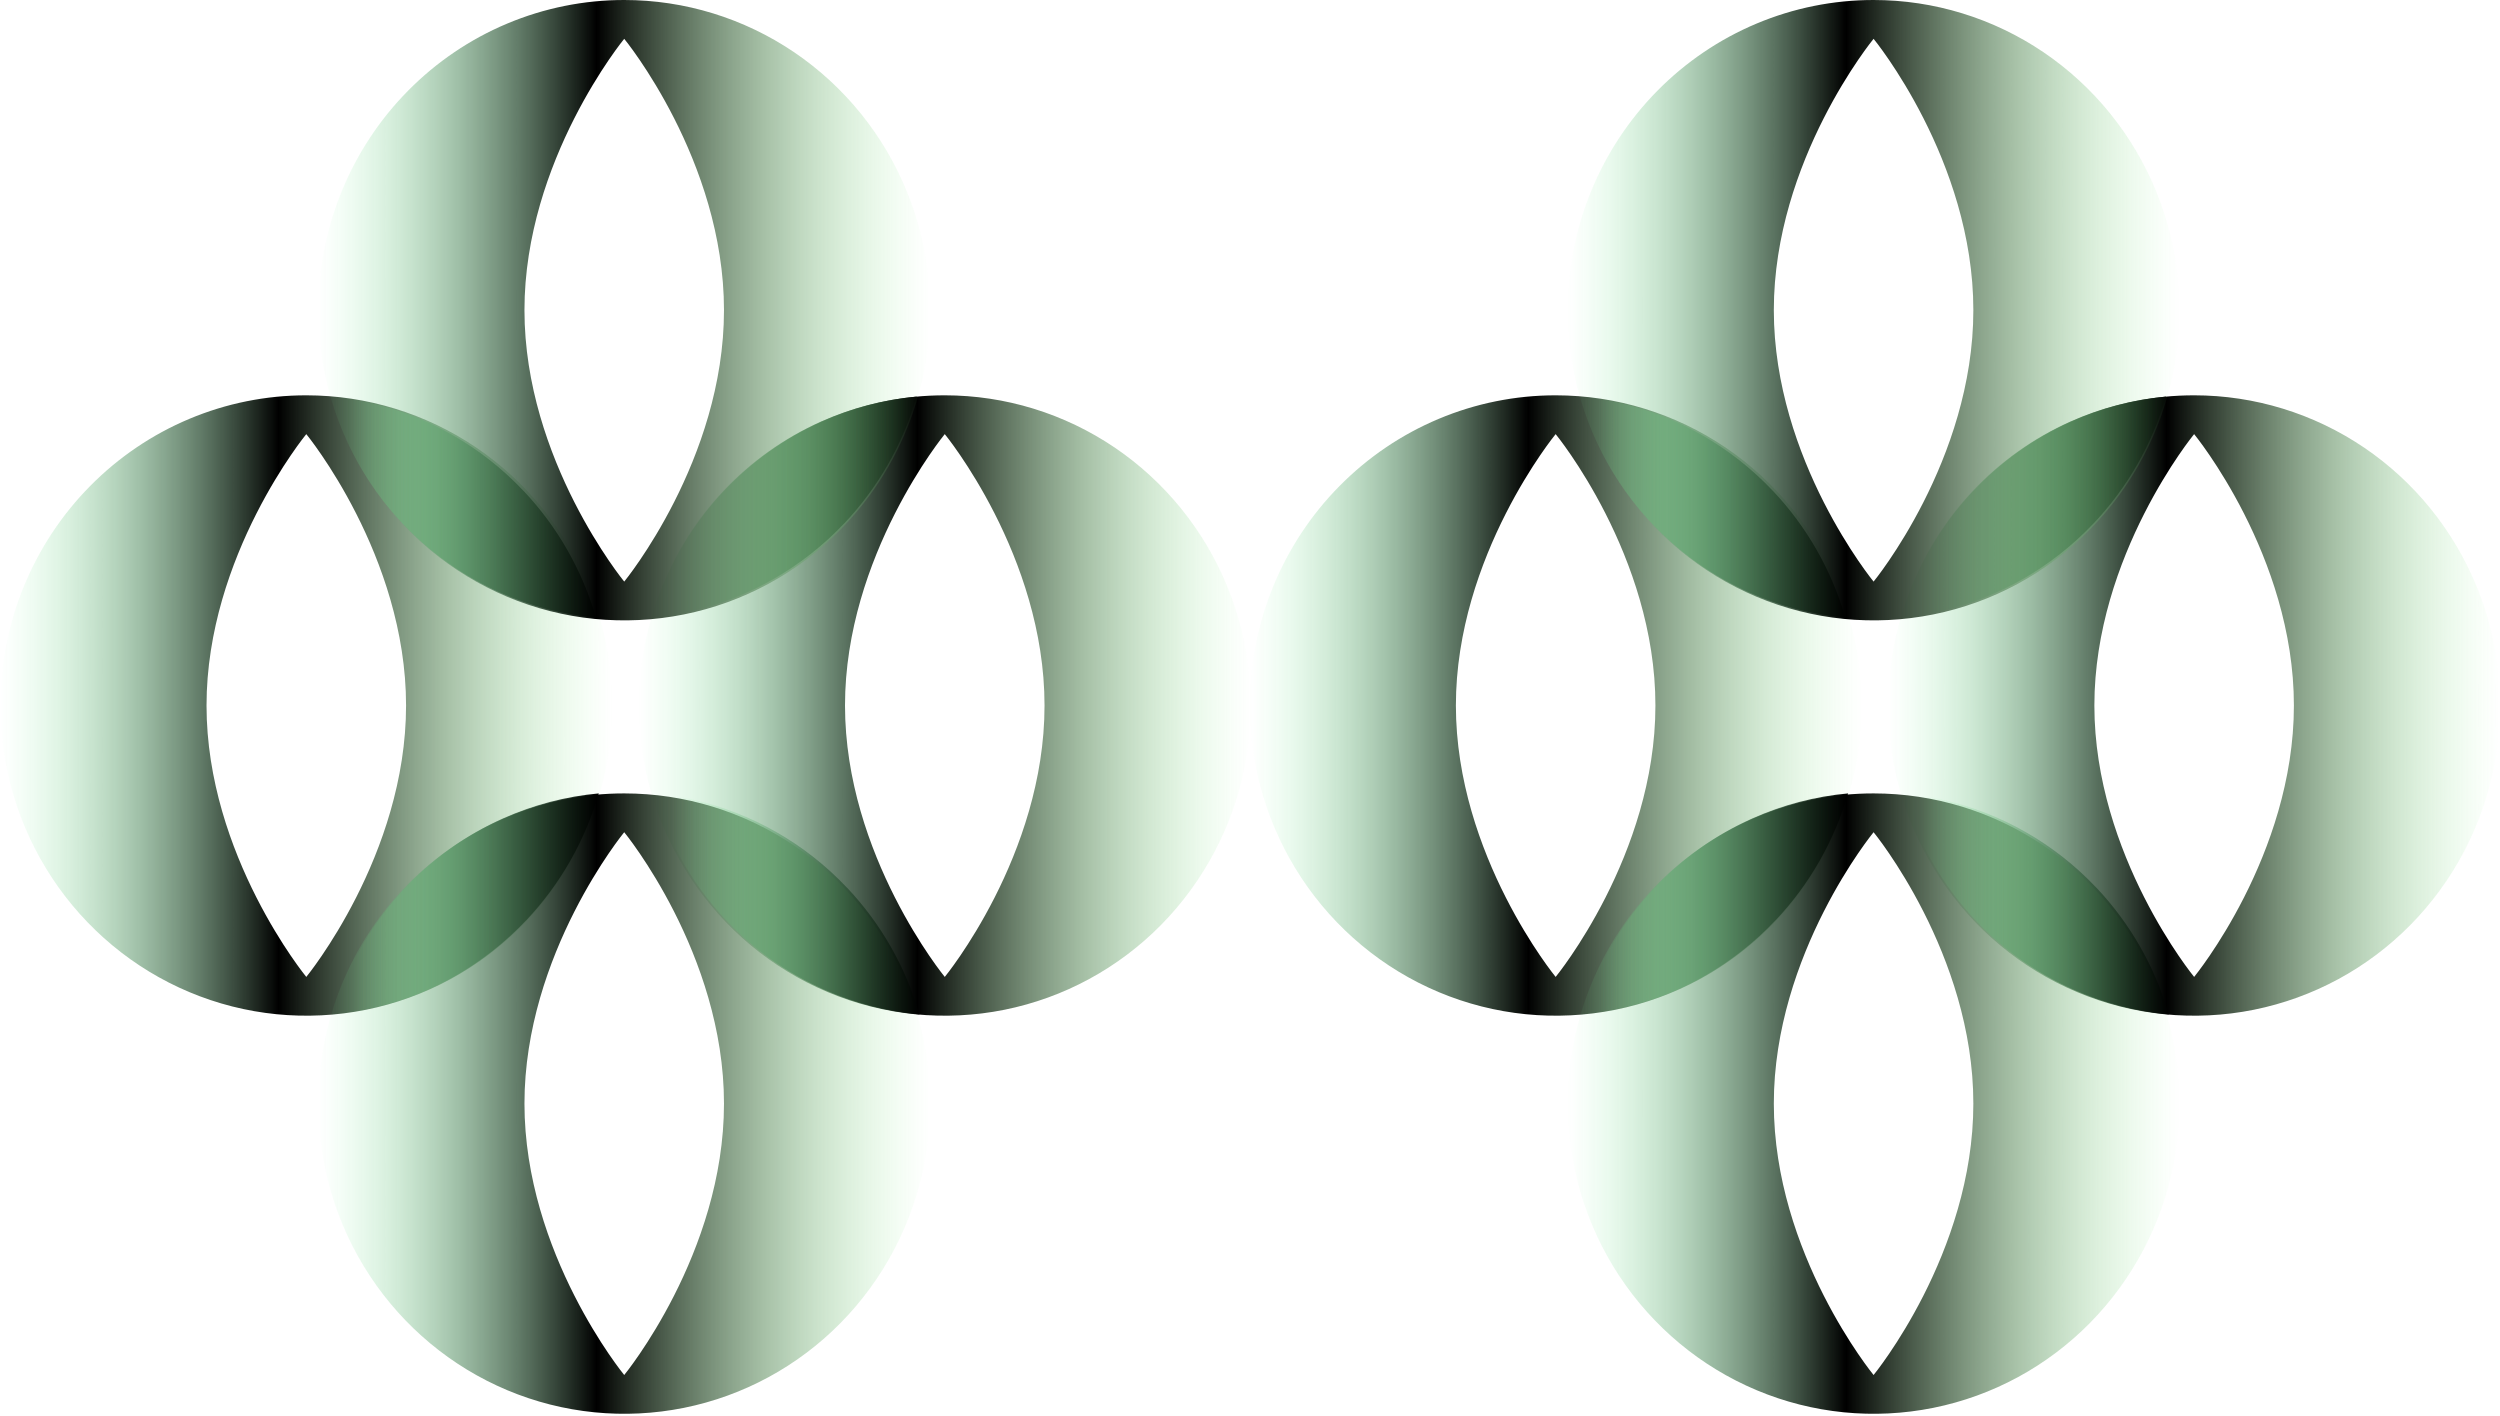<svg width="1095" height="620" viewBox="0 0 1095 620" fill="none" xmlns="http://www.w3.org/2000/svg">
<g clip-path="url(#clip0_584_3682)">
<path d="M134.156 173.148C160.646 173.148 186.551 181.121 208.599 196.037C230.623 210.976 247.808 232.182 257.955 257.011C268.102 281.84 270.744 309.147 265.577 335.519C260.41 361.868 247.644 386.089 228.916 405.097C210.189 424.104 186.317 437.033 160.318 442.27C134.319 447.507 107.385 444.818 82.906 434.531C58.426 424.244 37.501 406.827 22.771 384.499C8.041 362.148 0.186 335.893 0.186 309.007C0.186 291.168 3.646 273.493 10.379 257.011C17.113 240.528 26.98 225.542 39.418 212.94C51.856 200.315 66.633 190.309 82.882 183.482C99.132 176.655 116.55 173.148 134.156 173.148V173.148ZM90.457 309.007C90.457 374.656 134.156 427.892 134.156 427.892C134.156 427.892 177.854 374.68 177.854 309.007C177.854 243.334 134.156 190.145 134.156 190.145C134.156 190.145 90.457 243.357 90.457 309.007Z" fill="url(#paint0_linear_584_3682)"/>
<path d="M413.809 173.148C440.299 173.148 466.204 181.121 488.252 196.037C510.277 210.976 527.461 232.182 537.608 257.011C547.755 281.84 550.397 309.147 545.23 335.519C540.063 361.868 527.298 386.089 508.57 405.097C489.842 424.104 465.971 437.033 439.972 442.27C413.973 447.507 387.038 444.818 362.559 434.531C338.08 424.244 317.154 406.827 302.424 384.499C287.695 362.148 279.839 335.893 279.839 309.007C279.839 291.168 283.299 273.493 290.033 257.011C296.766 240.528 306.633 225.542 319.071 212.94C331.51 200.315 346.286 190.309 362.536 183.482C378.785 176.655 396.203 173.148 413.809 173.148V173.148ZM370.111 309.007C370.111 374.656 413.809 427.892 413.809 427.892C413.809 427.892 457.507 374.68 457.507 309.007C457.507 243.334 413.809 190.145 413.809 190.145C413.809 190.145 370.111 243.357 370.111 309.007Z" fill="url(#paint1_linear_584_3682)"/>
<path d="M230.53 403.039C245.376 387.328 256.225 368.274 262.257 347.513C247.831 348.822 233.686 352.516 220.383 358.431C204.273 365.608 189.731 375.919 177.573 388.801C165.415 401.683 155.853 416.856 149.493 433.479C148.137 437.033 146.921 440.633 145.869 444.28C151.527 443.766 157.162 442.901 162.75 441.662C188.632 435.864 212.223 422.421 230.53 403.016V403.039Z" fill="url(#paint2_linear_584_3682)"/>
<path d="M369.784 229.237C384.63 213.526 395.479 194.472 401.511 173.711C387.085 175.02 372.94 178.714 359.637 184.629C343.527 191.807 328.985 202.117 316.827 214.999C304.669 227.881 295.106 243.055 288.747 259.677C287.391 263.231 286.175 266.832 285.123 270.479C290.781 269.964 296.416 269.099 302.004 267.86C327.886 262.062 351.477 248.619 369.784 229.214V229.237Z" fill="url(#paint3_linear_584_3682)"/>
<path d="M273.409 347.513C299.899 347.513 325.805 355.485 347.853 370.401C369.877 385.341 387.062 406.546 397.209 431.375C407.356 456.204 409.998 483.511 404.831 509.883C399.664 536.232 386.898 560.453 368.17 579.461C349.443 598.468 325.571 611.397 299.572 616.634C273.573 621.871 246.639 619.183 222.16 608.896C197.68 598.609 176.755 581.191 162.025 558.863C147.295 536.513 139.439 510.257 139.439 483.371C139.439 465.532 142.9 447.858 149.633 431.375C156.367 414.892 166.233 399.906 178.672 387.305C191.11 374.68 205.887 364.673 222.136 357.846C238.386 351.02 255.804 347.513 273.409 347.513V347.513ZM229.711 483.371C229.711 549.021 273.409 602.256 273.409 602.256C273.409 602.256 317.107 549.044 317.107 483.371C317.107 417.698 273.409 364.51 273.409 364.51C273.409 364.51 229.711 417.721 229.711 483.371V483.371Z" fill="url(#paint4_linear_584_3682)"/>
<path d="M371 388.801C385.846 404.512 396.695 423.566 402.727 444.327C388.301 443.018 374.156 439.324 360.852 433.409C344.743 426.232 330.201 415.921 318.043 403.039C305.885 390.157 296.322 374.984 289.963 358.361C288.607 354.807 287.391 351.207 286.339 347.56C291.997 348.074 297.632 348.939 303.22 350.178C329.102 355.976 352.693 369.419 371 388.824V388.801Z" fill="url(#paint5_linear_584_3682)"/>
<path d="M273.409 0C299.899 0 325.805 7.972 347.853 22.889C369.877 37.828 387.062 59.033 397.209 83.862C407.356 108.691 409.998 135.999 404.831 162.371C399.664 188.719 386.898 212.941 368.17 231.948C349.443 250.956 325.571 263.884 299.572 269.121C273.573 274.358 246.639 271.67 222.16 261.383C197.68 251.096 176.755 233.678 162.025 211.351C147.295 189 139.439 162.745 139.439 135.858C139.439 118.02 142.9 100.345 149.633 83.862C156.367 67.38 166.233 52.394 178.672 39.792C191.11 27.167 205.887 17.161 222.136 10.334C238.386 3.507 255.804 0 273.409 0ZM229.711 135.858C229.711 201.508 273.409 254.743 273.409 254.743C273.409 254.743 317.107 201.531 317.107 135.858C317.107 70.185 273.409 16.997 273.409 16.997C273.409 16.997 229.711 70.209 229.711 135.858V135.858Z" fill="url(#paint6_linear_584_3682)"/>
<path d="M229.314 214.997C244.161 230.708 255.009 249.763 261.041 270.524C246.615 269.214 232.47 265.52 219.167 259.605C203.058 252.428 188.515 242.118 176.357 229.235C164.199 216.353 154.637 201.18 148.277 184.557C146.921 181.004 145.705 177.403 144.653 173.756C150.311 174.27 155.946 175.135 161.534 176.374C187.416 182.172 211.007 195.616 229.314 215.021V214.997Z" fill="url(#paint7_linear_584_3682)"/>
<path d="M681.376 173.148C707.866 173.148 733.772 181.121 755.82 196.037C777.844 210.976 795.029 232.182 805.176 257.011C815.323 281.84 817.965 309.147 812.798 335.519C807.631 361.868 794.865 386.089 776.137 405.097C757.409 424.104 733.538 437.033 707.539 442.27C681.54 447.507 654.606 444.818 630.126 434.531C605.647 424.244 584.721 406.827 569.992 384.499C555.262 362.148 547.406 335.893 547.406 309.007C547.406 291.168 550.867 273.493 557.6 257.011C564.334 240.528 574.2 225.542 586.639 212.94C599.077 200.315 613.853 190.309 630.103 183.482C646.352 176.655 663.771 173.148 681.376 173.148V173.148ZM637.678 309.007C637.678 374.656 681.376 427.892 681.376 427.892C681.376 427.892 725.074 374.68 725.074 309.007C725.074 243.334 681.376 190.145 681.376 190.145C681.376 190.145 637.678 243.357 637.678 309.007Z" fill="url(#paint8_linear_584_3682)"/>
<path d="M961.03 173.148C987.52 173.148 1013.43 181.121 1035.47 196.037C1057.5 210.976 1074.68 232.182 1084.83 257.011C1094.98 281.84 1097.62 309.147 1092.45 335.519C1087.28 361.868 1074.52 386.089 1055.79 405.097C1037.06 424.104 1013.19 437.033 987.192 442.27C961.193 447.507 934.259 444.818 909.78 434.531C885.3 424.244 864.375 406.827 849.645 384.499C834.915 362.148 827.06 335.893 827.06 309.007C827.06 291.168 830.52 273.493 837.253 257.011C843.987 240.528 853.854 225.542 866.292 212.94C878.73 200.315 893.507 190.309 909.756 183.482C926.006 176.655 943.424 173.148 961.03 173.148V173.148ZM917.332 309.007C917.332 374.656 961.03 427.892 961.03 427.892C961.03 427.892 1004.73 374.68 1004.73 309.007C1004.73 243.334 961.03 190.145 961.03 190.145C961.03 190.145 917.332 243.357 917.332 309.007Z" fill="url(#paint9_linear_584_3682)"/>
<path d="M777.75 403.039C792.597 387.328 803.446 368.274 809.478 347.513C795.052 348.822 780.907 352.516 767.603 358.431C751.494 365.608 736.952 375.919 724.794 388.801C712.636 401.683 703.073 416.856 696.714 433.479C695.358 437.033 694.142 440.633 693.09 444.28C698.748 443.766 704.383 442.901 709.971 441.662C735.853 435.864 759.444 422.421 777.75 403.016V403.039Z" fill="url(#paint10_linear_584_3682)"/>
<path d="M917.004 229.237C931.851 213.526 942.699 194.472 948.732 173.711C934.306 175.02 920.161 178.714 906.857 184.629C890.748 191.807 876.205 202.117 864.048 214.999C851.89 227.881 842.327 243.055 835.968 259.677C834.612 263.231 833.396 266.832 832.344 270.479C838.002 269.964 843.637 269.099 849.224 267.86C875.107 262.062 898.697 248.619 917.004 229.214V229.237Z" fill="url(#paint11_linear_584_3682)"/>
<path d="M820.63 347.513C847.12 347.513 873.026 355.485 895.073 370.401C917.098 385.341 934.283 406.546 944.43 431.375C954.577 456.204 957.219 483.511 952.052 509.883C946.885 536.232 934.119 560.453 915.391 579.461C896.663 598.468 872.792 611.397 846.793 616.634C820.794 621.871 793.86 619.183 769.38 608.896C744.901 598.609 723.975 581.191 709.246 558.863C694.516 536.513 686.66 510.257 686.66 483.371C686.66 465.532 690.12 447.858 696.854 431.375C703.588 414.892 713.454 399.906 725.893 387.305C738.331 374.68 753.107 364.673 769.357 357.846C785.606 351.02 803.025 347.513 820.63 347.513V347.513ZM776.932 483.371C776.932 549.021 820.63 602.256 820.63 602.256C820.63 602.256 864.328 549.044 864.328 483.371C864.328 417.698 820.63 364.51 820.63 364.51C820.63 364.51 776.932 417.721 776.932 483.371V483.371Z" fill="url(#paint12_linear_584_3682)"/>
<path d="M918.22 388.801C933.067 404.512 943.915 423.566 949.947 444.327C935.522 443.018 921.377 439.324 908.073 433.409C891.964 426.232 877.421 415.921 865.263 403.039C853.106 390.157 843.543 374.984 837.184 358.361C835.828 354.807 834.612 351.207 833.56 347.56C839.218 348.074 844.852 348.939 850.44 350.178C876.322 355.976 899.913 369.419 918.22 388.824V388.801Z" fill="url(#paint13_linear_584_3682)"/>
<path d="M820.63 0C847.12 0 873.026 7.972 895.073 22.889C917.098 37.828 934.283 59.033 944.43 83.862C954.577 108.691 957.219 135.999 952.052 162.371C946.885 188.719 934.119 212.941 915.391 231.948C896.663 250.956 872.792 263.884 846.793 269.121C820.794 274.358 793.86 271.67 769.38 261.383C744.901 251.096 723.975 233.678 709.246 211.351C694.516 189 686.66 162.745 686.66 135.858C686.66 118.02 690.12 100.345 696.854 83.862C703.588 67.38 713.454 52.394 725.893 39.792C738.331 27.167 753.107 17.161 769.357 10.334C785.606 3.507 803.025 0 820.63 0ZM776.932 135.858C776.932 201.508 820.63 254.743 820.63 254.743C820.63 254.743 864.328 201.531 864.328 135.858C864.328 70.185 820.63 16.997 820.63 16.997C820.63 16.997 776.932 70.209 776.932 135.858V135.858Z" fill="url(#paint14_linear_584_3682)"/>
<path d="M776.535 214.997C791.381 230.708 802.23 249.763 808.262 270.524C793.836 269.214 779.691 265.52 766.388 259.605C750.278 252.428 735.736 242.118 723.578 229.235C711.42 216.353 701.857 201.18 695.498 184.557C694.142 181.004 692.926 177.403 691.874 173.756C697.532 174.27 703.167 175.135 708.755 176.374C734.637 182.172 758.228 195.616 776.535 215.021V214.997Z" fill="url(#paint15_linear_584_3682)"/>
</g>
<defs>
<linearGradient id="paint0_linear_584_3682" x1="0.186" y1="308.98" x2="268.152" y2="308.98" gradientUnits="userSpaceOnUse">
<stop stop-color="#81FFA0" stop-opacity="0"/>
<stop offset="0.455"/>
<stop offset="1" stop-color="#97FF99" stop-opacity="0"/>
</linearGradient>
<linearGradient id="paint1_linear_584_3682" x1="279.839" y1="308.98" x2="547.806" y2="308.98" gradientUnits="userSpaceOnUse">
<stop stop-color="#81FFA0" stop-opacity="0"/>
<stop offset="0.455"/>
<stop offset="1" stop-color="#97FF99" stop-opacity="0"/>
</linearGradient>
<linearGradient id="paint2_linear_584_3682" x1="145.869" y1="395.885" x2="262.257" y2="395.885" gradientUnits="userSpaceOnUse">
<stop offset="0.07" stop-color="#82FFA0" stop-opacity="0"/>
<stop offset="1"/>
</linearGradient>
<linearGradient id="paint3_linear_584_3682" x1="285.123" y1="222.083" x2="401.511" y2="222.083" gradientUnits="userSpaceOnUse">
<stop offset="0.07" stop-color="#82FFA0" stop-opacity="0"/>
<stop offset="1"/>
</linearGradient>
<linearGradient id="paint4_linear_584_3682" x1="139.439" y1="483.344" x2="407.406" y2="483.344" gradientUnits="userSpaceOnUse">
<stop stop-color="#81FFA0" stop-opacity="0"/>
<stop offset="0.455"/>
<stop offset="1" stop-color="#97FF99" stop-opacity="0"/>
</linearGradient>
<linearGradient id="paint5_linear_584_3682" x1="286.339" y1="395.932" x2="402.727" y2="395.932" gradientUnits="userSpaceOnUse">
<stop offset="0.07" stop-color="#82FFA0" stop-opacity="0"/>
<stop offset="1"/>
</linearGradient>
<linearGradient id="paint6_linear_584_3682" x1="139.439" y1="135.832" x2="407.406" y2="135.832" gradientUnits="userSpaceOnUse">
<stop stop-color="#81FFA0" stop-opacity="0"/>
<stop offset="0.455"/>
<stop offset="1" stop-color="#97FF99" stop-opacity="0"/>
</linearGradient>
<linearGradient id="paint7_linear_584_3682" x1="144.653" y1="222.128" x2="261.041" y2="222.128" gradientUnits="userSpaceOnUse">
<stop offset="0.07" stop-color="#82FFA0" stop-opacity="0"/>
<stop offset="1"/>
</linearGradient>
<linearGradient id="paint8_linear_584_3682" x1="547.406" y1="308.98" x2="815.373" y2="308.98" gradientUnits="userSpaceOnUse">
<stop stop-color="#81FFA0" stop-opacity="0"/>
<stop offset="0.455"/>
<stop offset="1" stop-color="#97FF99" stop-opacity="0"/>
</linearGradient>
<linearGradient id="paint9_linear_584_3682" x1="827.06" y1="308.98" x2="1095.03" y2="308.98" gradientUnits="userSpaceOnUse">
<stop stop-color="#81FFA0" stop-opacity="0"/>
<stop offset="0.455"/>
<stop offset="1" stop-color="#97FF99" stop-opacity="0"/>
</linearGradient>
<linearGradient id="paint10_linear_584_3682" x1="693.09" y1="395.885" x2="809.478" y2="395.885" gradientUnits="userSpaceOnUse">
<stop offset="0.07" stop-color="#82FFA0" stop-opacity="0"/>
<stop offset="1"/>
</linearGradient>
<linearGradient id="paint11_linear_584_3682" x1="832.344" y1="222.083" x2="948.732" y2="222.083" gradientUnits="userSpaceOnUse">
<stop offset="0.07" stop-color="#82FFA0" stop-opacity="0"/>
<stop offset="1"/>
</linearGradient>
<linearGradient id="paint12_linear_584_3682" x1="686.66" y1="483.344" x2="954.627" y2="483.344" gradientUnits="userSpaceOnUse">
<stop stop-color="#81FFA0" stop-opacity="0"/>
<stop offset="0.455"/>
<stop offset="1" stop-color="#97FF99" stop-opacity="0"/>
</linearGradient>
<linearGradient id="paint13_linear_584_3682" x1="833.56" y1="395.932" x2="949.947" y2="395.932" gradientUnits="userSpaceOnUse">
<stop offset="0.07" stop-color="#82FFA0" stop-opacity="0"/>
<stop offset="1"/>
</linearGradient>
<linearGradient id="paint14_linear_584_3682" x1="686.66" y1="135.832" x2="954.627" y2="135.832" gradientUnits="userSpaceOnUse">
<stop stop-color="#81FFA0" stop-opacity="0"/>
<stop offset="0.455"/>
<stop offset="1" stop-color="#97FF99" stop-opacity="0"/>
</linearGradient>
<linearGradient id="paint15_linear_584_3682" x1="691.874" y1="222.128" x2="808.262" y2="222.128" gradientUnits="userSpaceOnUse">
<stop offset="0.07" stop-color="#82FFA0" stop-opacity="0"/>
<stop offset="1"/>
</linearGradient>
<clipPath id="clip0_584_3682">
<rect width="1095" height="619.253" fill="white"/>
</clipPath>
</defs>
</svg>
